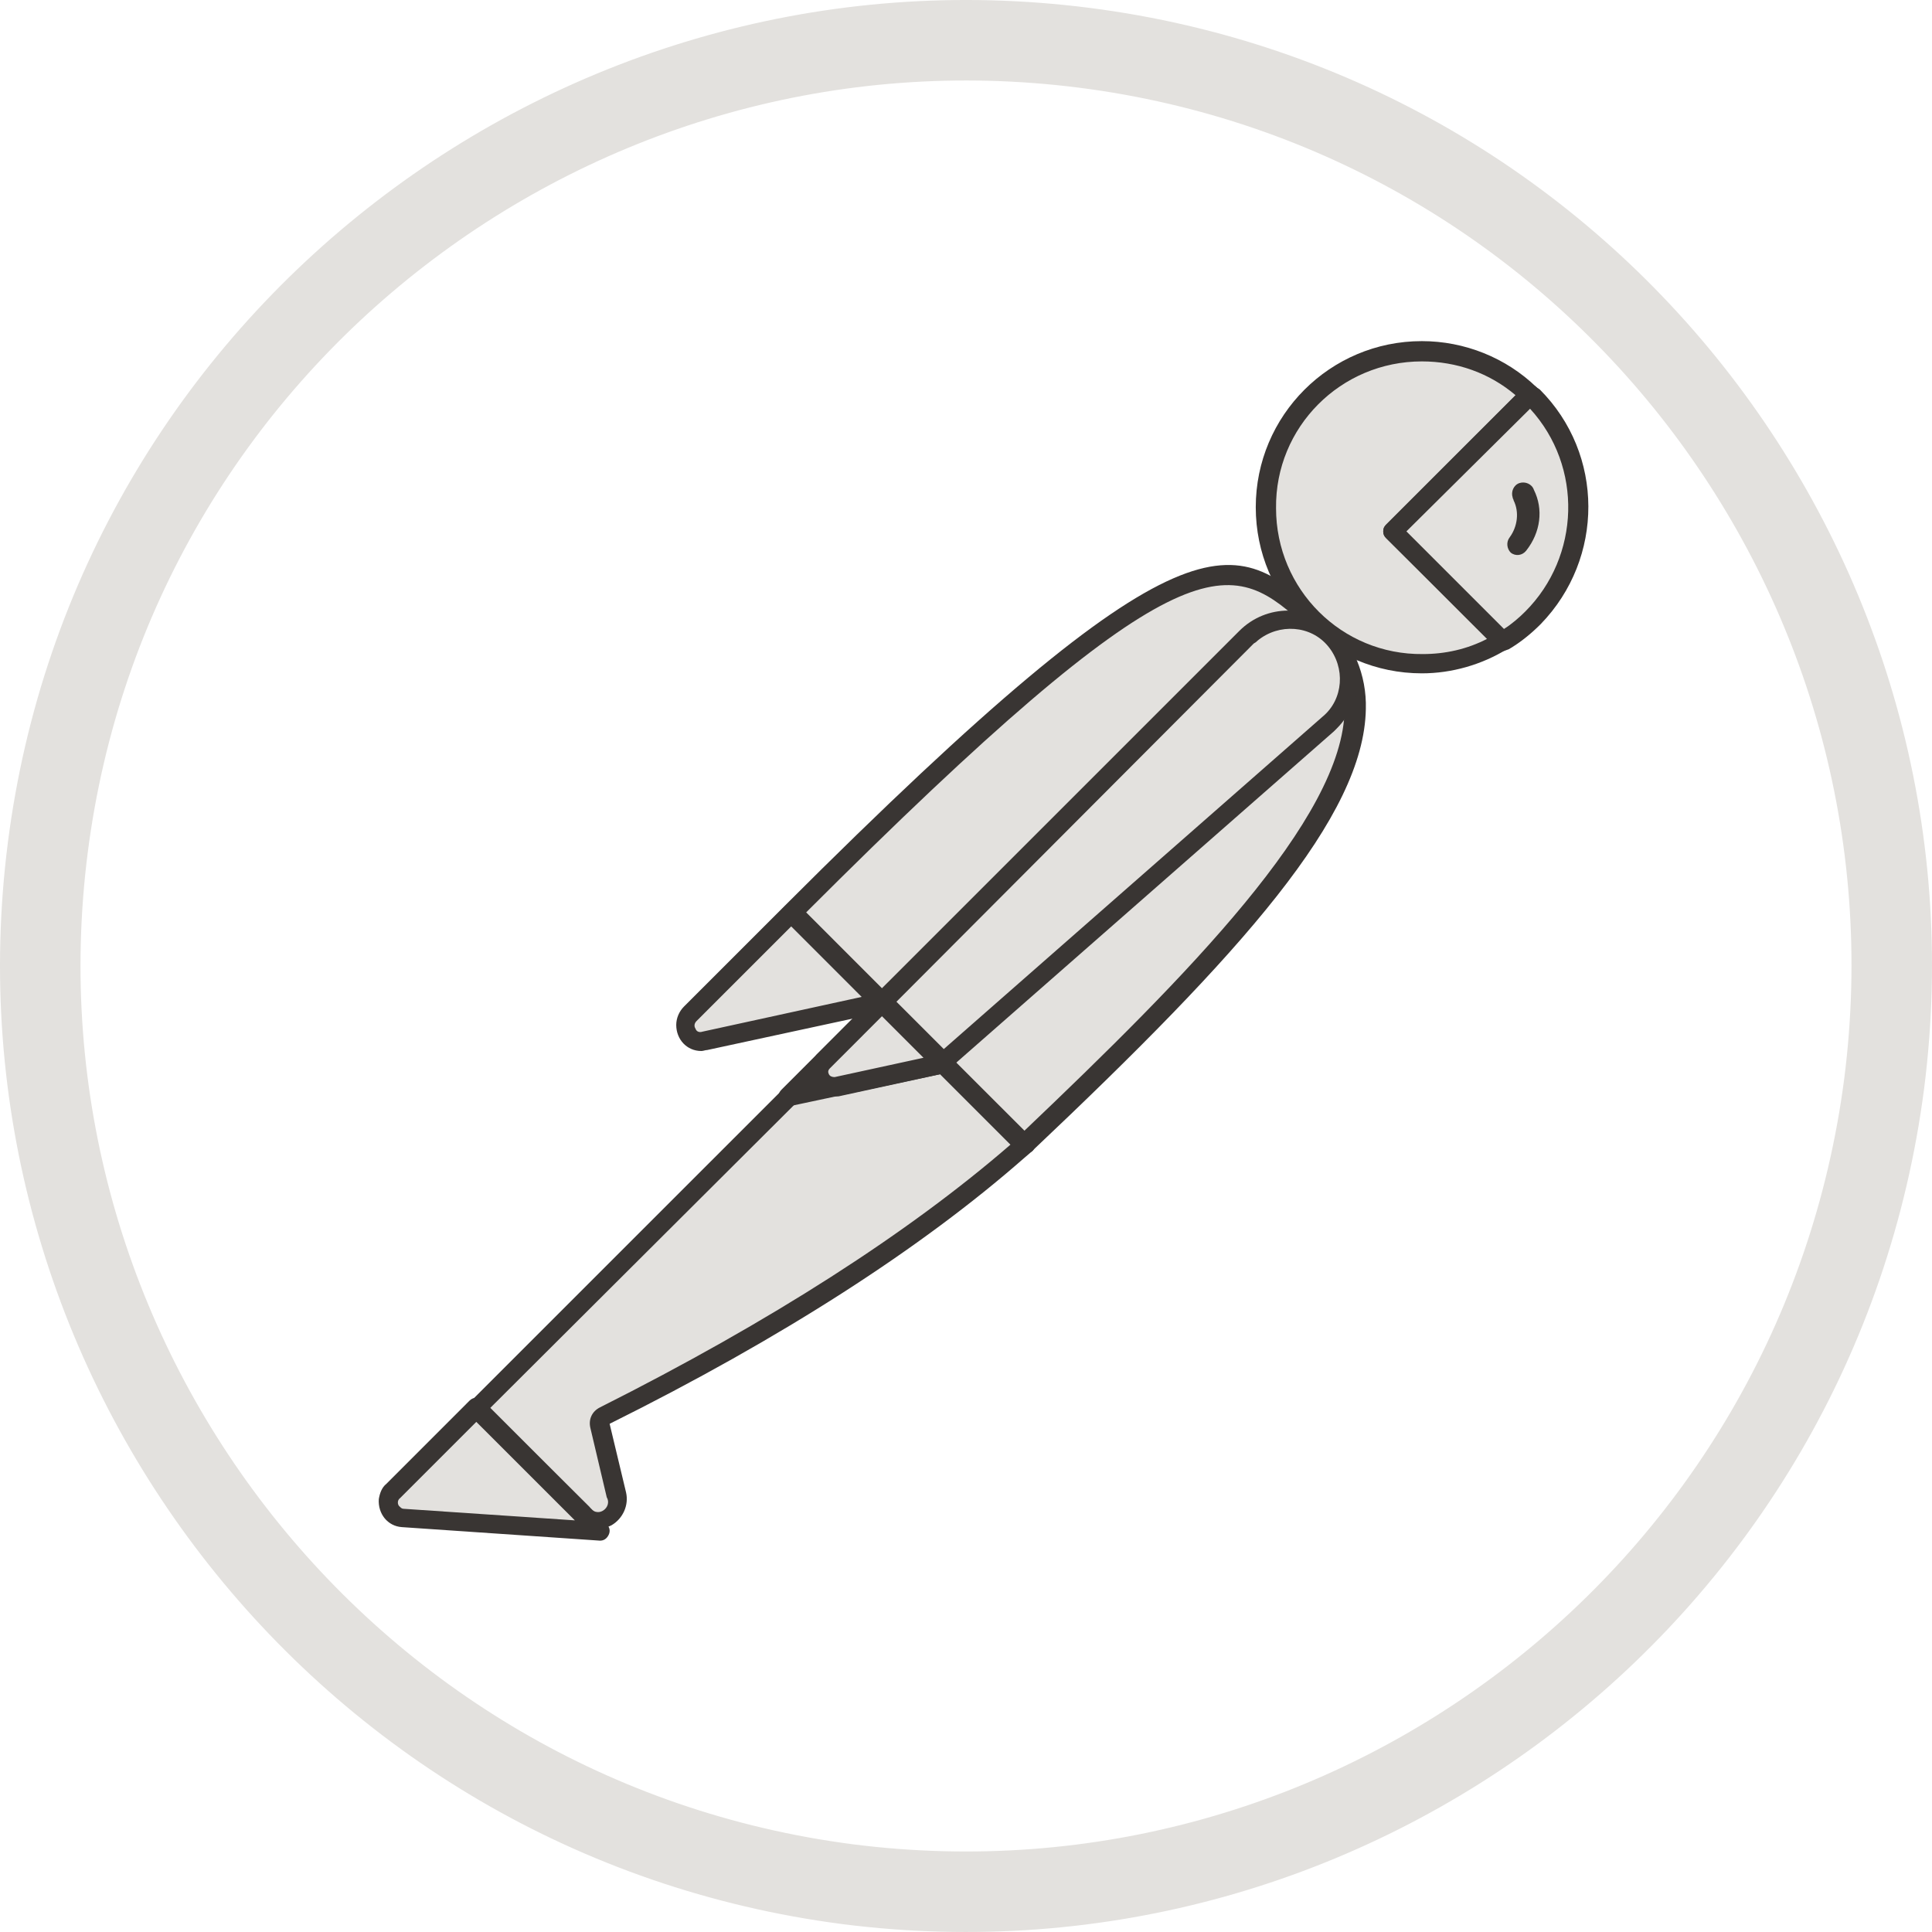 <svg width="48" height="48" viewBox="0 0 48 48" fill="none" xmlns="http://www.w3.org/2000/svg">
<path d="M26.945 1.188C39.521 2.798 48.421 14.317 46.812 26.92C45.179 39.522 33.658 48.421 21.056 46.812C8.479 45.179 -0.421 33.634 1.188 21.055C2.797 8.48 14.364 -0.422 26.945 1.188Z" stroke="#E3E1DE" stroke-width="2"/>
<path d="M32.662 15.41L22.536 25.536L19.681 22.68C29.639 12.722 30.623 13.586 32.662 15.41Z" fill="#E3E1DE"/>
<path d="M22.536 25.776C22.464 25.776 22.416 25.752 22.368 25.704L19.489 22.848C19.393 22.752 19.393 22.608 19.489 22.512C29.615 12.386 30.671 13.346 32.806 15.266C32.854 15.314 32.878 15.362 32.878 15.434C32.878 15.506 32.854 15.554 32.806 15.602L22.68 25.704C22.656 25.752 22.584 25.776 22.536 25.776ZM20.017 22.68L22.536 25.2L32.303 15.434C30.527 13.85 29.327 13.37 20.017 22.68Z" fill="#393533"/>
<path d="M25.44 28.439L22.68 25.68L32.806 15.554C35.518 18.289 31.463 22.728 25.44 28.439Z" fill="#E3E1DE"/>
<path d="M25.44 28.679C25.368 28.679 25.32 28.655 25.272 28.607L22.512 25.848C22.464 25.8 22.464 25.752 22.464 25.68C22.464 25.608 22.488 25.56 22.536 25.512L32.663 15.386C32.758 15.29 32.903 15.29 32.998 15.386C33.622 15.961 33.958 16.777 33.934 17.617C33.886 20.281 30.863 23.664 25.632 28.607C25.56 28.655 25.488 28.679 25.44 28.679ZM23.016 25.68C24.552 27.239 25.2 27.863 25.44 28.103C29.471 24.264 33.382 20.329 33.406 17.617C33.43 16.993 33.19 16.369 32.782 15.889L23.016 25.68Z" fill="#393533"/>
<path d="M19.729 22.752L21.768 24.792C21.816 24.84 21.816 24.888 21.768 24.936C21.744 24.96 21.744 24.96 21.72 24.96L17.497 25.872C17.281 25.896 17.089 25.752 17.041 25.536C17.017 25.416 17.065 25.296 17.137 25.224L19.585 22.776C19.633 22.728 19.705 22.704 19.729 22.752Z" fill="#E3E1DE"/>
<path d="M17.425 26.112C17.065 26.112 16.801 25.824 16.801 25.464C16.801 25.296 16.873 25.128 16.993 25.008L19.441 22.56C19.585 22.44 19.777 22.44 19.921 22.56L21.96 24.6C22.104 24.72 22.104 24.936 21.96 25.08C21.912 25.128 21.864 25.152 21.792 25.176L17.569 26.088C17.521 26.088 17.473 26.112 17.425 26.112ZM19.657 23.016L17.305 25.368C17.257 25.416 17.233 25.488 17.281 25.56C17.305 25.632 17.377 25.656 17.449 25.632L21.408 24.768L19.657 23.016Z" fill="#393533"/>
<path d="M38.014 9.795C36.478 8.307 34.006 8.355 32.519 9.915C31.031 11.474 31.079 13.922 32.639 15.41C33.91 16.633 35.83 16.849 37.342 15.938L34.606 13.202L38.014 9.795Z" fill="#E3E1DE"/>
<path d="M35.326 16.729C33.046 16.729 31.199 14.882 31.199 12.602C31.199 10.322 33.046 8.475 35.326 8.475C36.382 8.475 37.414 8.883 38.181 9.627C38.229 9.675 38.253 9.723 38.253 9.795C38.253 9.867 38.229 9.915 38.181 9.963L34.942 13.202L37.486 15.745C37.581 15.841 37.581 15.986 37.486 16.081C37.462 16.105 37.462 16.105 37.438 16.13C36.814 16.513 36.07 16.729 35.326 16.729ZM35.326 8.979C33.31 8.979 31.679 10.611 31.703 12.626C31.703 14.642 33.334 16.273 35.35 16.25C35.902 16.25 36.454 16.13 36.958 15.866L34.438 13.37C34.39 13.322 34.366 13.274 34.366 13.202C34.366 13.13 34.39 13.082 34.438 13.034L37.654 9.819C37.006 9.267 36.19 8.979 35.326 8.979Z" fill="#393533"/>
<path d="M38.086 9.867L38.038 9.819L34.606 13.202L37.318 15.914C37.581 15.745 37.846 15.554 38.062 15.338C39.597 13.826 39.597 11.378 38.086 9.867Z" fill="#E3E1DE"/>
<path d="M37.342 16.177C37.27 16.177 37.222 16.154 37.174 16.105L34.438 13.37C34.39 13.322 34.366 13.274 34.366 13.202C34.366 13.13 34.39 13.082 34.438 13.034L37.846 9.627C37.942 9.531 38.086 9.531 38.181 9.627L38.254 9.675C39.861 11.282 39.861 13.874 38.278 15.506C38.038 15.746 37.774 15.961 37.486 16.13C37.414 16.154 37.366 16.177 37.342 16.177ZM34.942 13.202L37.366 15.626C37.558 15.506 37.75 15.338 37.894 15.194C39.261 13.826 39.333 11.594 38.014 10.155L34.942 13.202Z" fill="#393533"/>
<path d="M33.07 15.842C32.495 15.266 31.559 15.266 30.983 15.842L21.936 24.888L23.448 26.4L33.022 18.001C33.646 17.473 33.694 16.538 33.166 15.914C33.118 15.89 33.094 15.866 33.07 15.842Z" fill="#E3E1DE"/>
<path d="M23.424 26.64C23.352 26.64 23.304 26.616 23.256 26.568L21.744 25.056C21.648 24.96 21.648 24.816 21.744 24.72L30.791 15.674C31.463 15.002 32.542 15.002 33.214 15.674C33.886 16.346 33.886 17.425 33.214 18.097C33.19 18.121 33.166 18.145 33.142 18.169L23.568 26.568C23.544 26.616 23.496 26.64 23.424 26.64ZM22.272 24.888L23.448 26.064L32.855 17.809C33.382 17.377 33.43 16.585 32.998 16.058C32.566 15.53 31.775 15.482 31.247 15.914C31.223 15.938 31.199 15.961 31.151 15.986L22.272 24.888Z" fill="#393533"/>
<path d="M15.002 35.182C14.906 35.23 14.858 35.326 14.882 35.422L15.29 37.15C15.386 37.39 15.242 37.678 14.978 37.75C14.786 37.822 14.57 37.75 14.45 37.606L11.81 34.99L20.425 26.376L23.4 26.424L25.416 28.439C24.936 28.847 22.032 31.655 15.002 35.182Z" fill="#E3E1DE"/>
<path d="M14.81 37.989C14.618 37.989 14.426 37.917 14.306 37.773L11.69 35.158C11.642 35.11 11.618 35.062 11.618 34.99C11.618 34.918 11.642 34.87 11.69 34.822L20.305 26.208C20.353 26.16 20.425 26.136 20.473 26.136L23.448 26.184C23.52 26.184 23.568 26.208 23.616 26.256L25.632 28.271C25.68 28.319 25.704 28.391 25.704 28.463C25.704 28.535 25.68 28.583 25.608 28.631L25.44 28.775C22.896 31.007 19.441 33.238 15.146 35.374L15.554 37.078C15.626 37.39 15.482 37.725 15.194 37.894C15.05 37.965 14.93 37.989 14.81 37.989ZM12.17 34.99L14.642 37.438C14.714 37.558 14.858 37.606 14.978 37.534C15.098 37.462 15.146 37.318 15.074 37.198L14.666 35.47C14.618 35.254 14.714 35.062 14.906 34.966C19.153 32.83 22.584 30.623 25.104 28.439L23.328 26.663L20.569 26.616L12.17 34.99Z" fill="#393533"/>
<path d="M9.771 37.054L11.834 34.99L14.906 38.062L10.011 37.726C9.795 37.702 9.651 37.51 9.675 37.294C9.675 37.198 9.699 37.102 9.771 37.054Z" fill="#E3E1DE"/>
<path d="M14.906 38.277L9.986 37.941C9.627 37.917 9.387 37.606 9.411 37.246C9.435 37.102 9.483 36.958 9.603 36.862L11.666 34.798C11.762 34.702 11.906 34.702 12.002 34.798L15.074 37.87C15.146 37.941 15.169 38.038 15.122 38.133C15.074 38.229 15.002 38.277 14.906 38.277ZM11.834 35.326L9.938 37.222C9.867 37.27 9.867 37.39 9.938 37.438C9.962 37.462 9.986 37.486 10.034 37.486L14.282 37.773L11.834 35.326Z" fill="#393533"/>
<path d="M19.585 27.48C19.441 27.48 19.345 27.36 19.345 27.239C19.345 27.168 19.369 27.12 19.417 27.072L21.744 24.744C21.84 24.648 21.984 24.648 22.08 24.744L23.592 26.256C23.664 26.328 23.688 26.4 23.664 26.496C23.64 26.568 23.568 26.64 23.472 26.664L19.633 27.48C19.609 27.48 19.585 27.48 19.585 27.48ZM21.912 25.248L20.329 26.832L22.92 26.28L21.912 25.248Z" fill="#393533"/>
<path d="M23.4 26.424L20.761 27C20.569 27.047 20.377 26.928 20.329 26.736C20.305 26.616 20.329 26.496 20.425 26.4L21.888 24.936L23.4 26.424Z" fill="#E3E1DE"/>
<path d="M20.713 27.239C20.377 27.239 20.113 26.976 20.113 26.64C20.113 26.472 20.185 26.328 20.281 26.208L21.744 24.744C21.84 24.648 21.984 24.648 22.08 24.744L23.592 26.256C23.664 26.328 23.688 26.4 23.664 26.496C23.64 26.568 23.568 26.64 23.472 26.664L20.832 27.239C20.785 27.239 20.737 27.239 20.713 27.239ZM21.912 25.248L20.617 26.544C20.569 26.592 20.569 26.64 20.593 26.688C20.617 26.736 20.665 26.76 20.737 26.76L22.944 26.28L21.912 25.248Z" fill="#393533"/>
<path d="M38.109 12.17C38.062 12.026 37.894 11.954 37.749 12.002C37.606 12.05 37.534 12.218 37.582 12.362C37.582 12.386 37.606 12.41 37.606 12.434C37.749 12.722 37.702 13.082 37.51 13.346C37.414 13.466 37.438 13.634 37.534 13.73C37.654 13.826 37.822 13.802 37.917 13.682C38.278 13.226 38.349 12.65 38.109 12.17Z" fill="#393533"/>
</svg>
